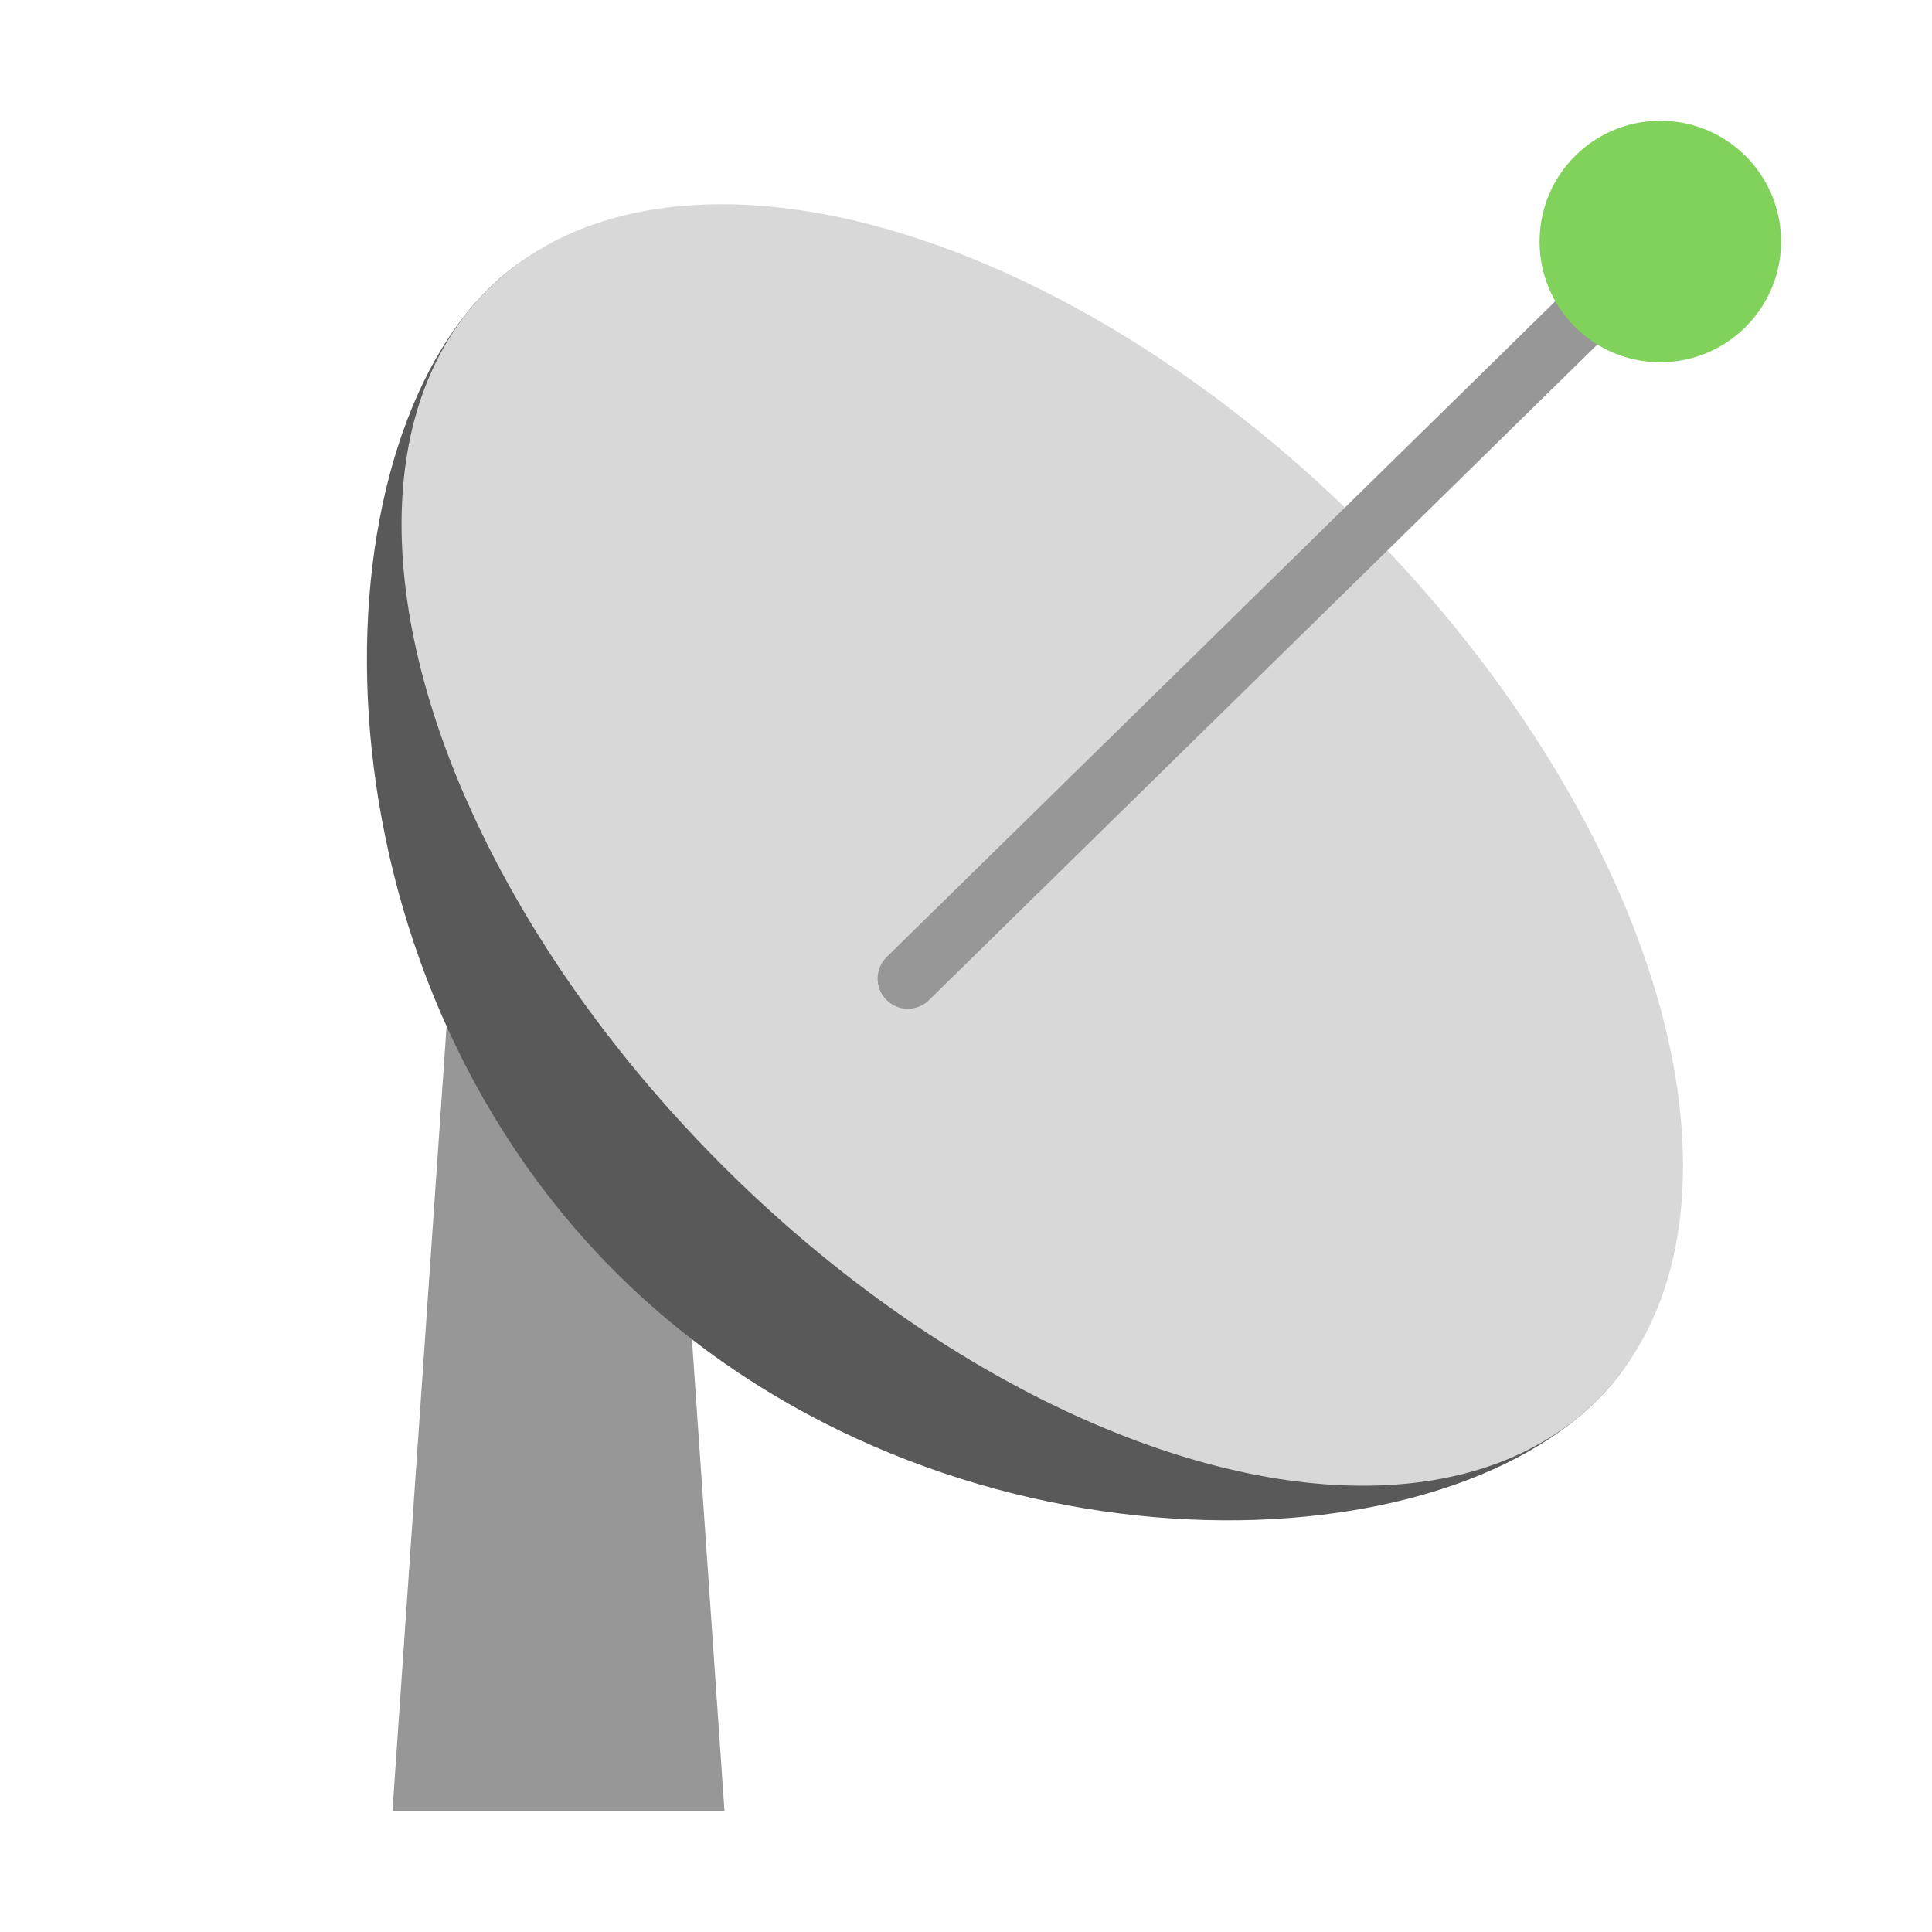 <svg xmlns="http://www.w3.org/2000/svg" width="64" height="64" viewBox="0 0 64 64">
  <g fill="none" fill-rule="evenodd">
    <polygon fill="#979797" points="15 31 22 31 24 60 13 60"/>
    <path fill="#595959" d="M35.991,57.527 C44.276,57.527 45.991,45.886 45.991,31.527 C45.991,17.168 44.276,5.527 35.991,5.527 C27.707,5.527 15.991,17.168 15.991,31.527 C15.991,45.886 27.707,57.527 35.991,57.527 Z" transform="rotate(-45 30.991 31.527)"/>
    <ellipse cx="34.527" cy="27.991" fill="#D8D8D8" rx="15" ry="26" transform="rotate(-45 34.527 27.991)"/>
    <path stroke="#979797" stroke-linecap="round" stroke-width="2" d="M30.072,32.417 L52.425,10.493"/>
    <circle cx="55" cy="8" r="4" fill="#80D25B"/>
  </g>
</svg>
